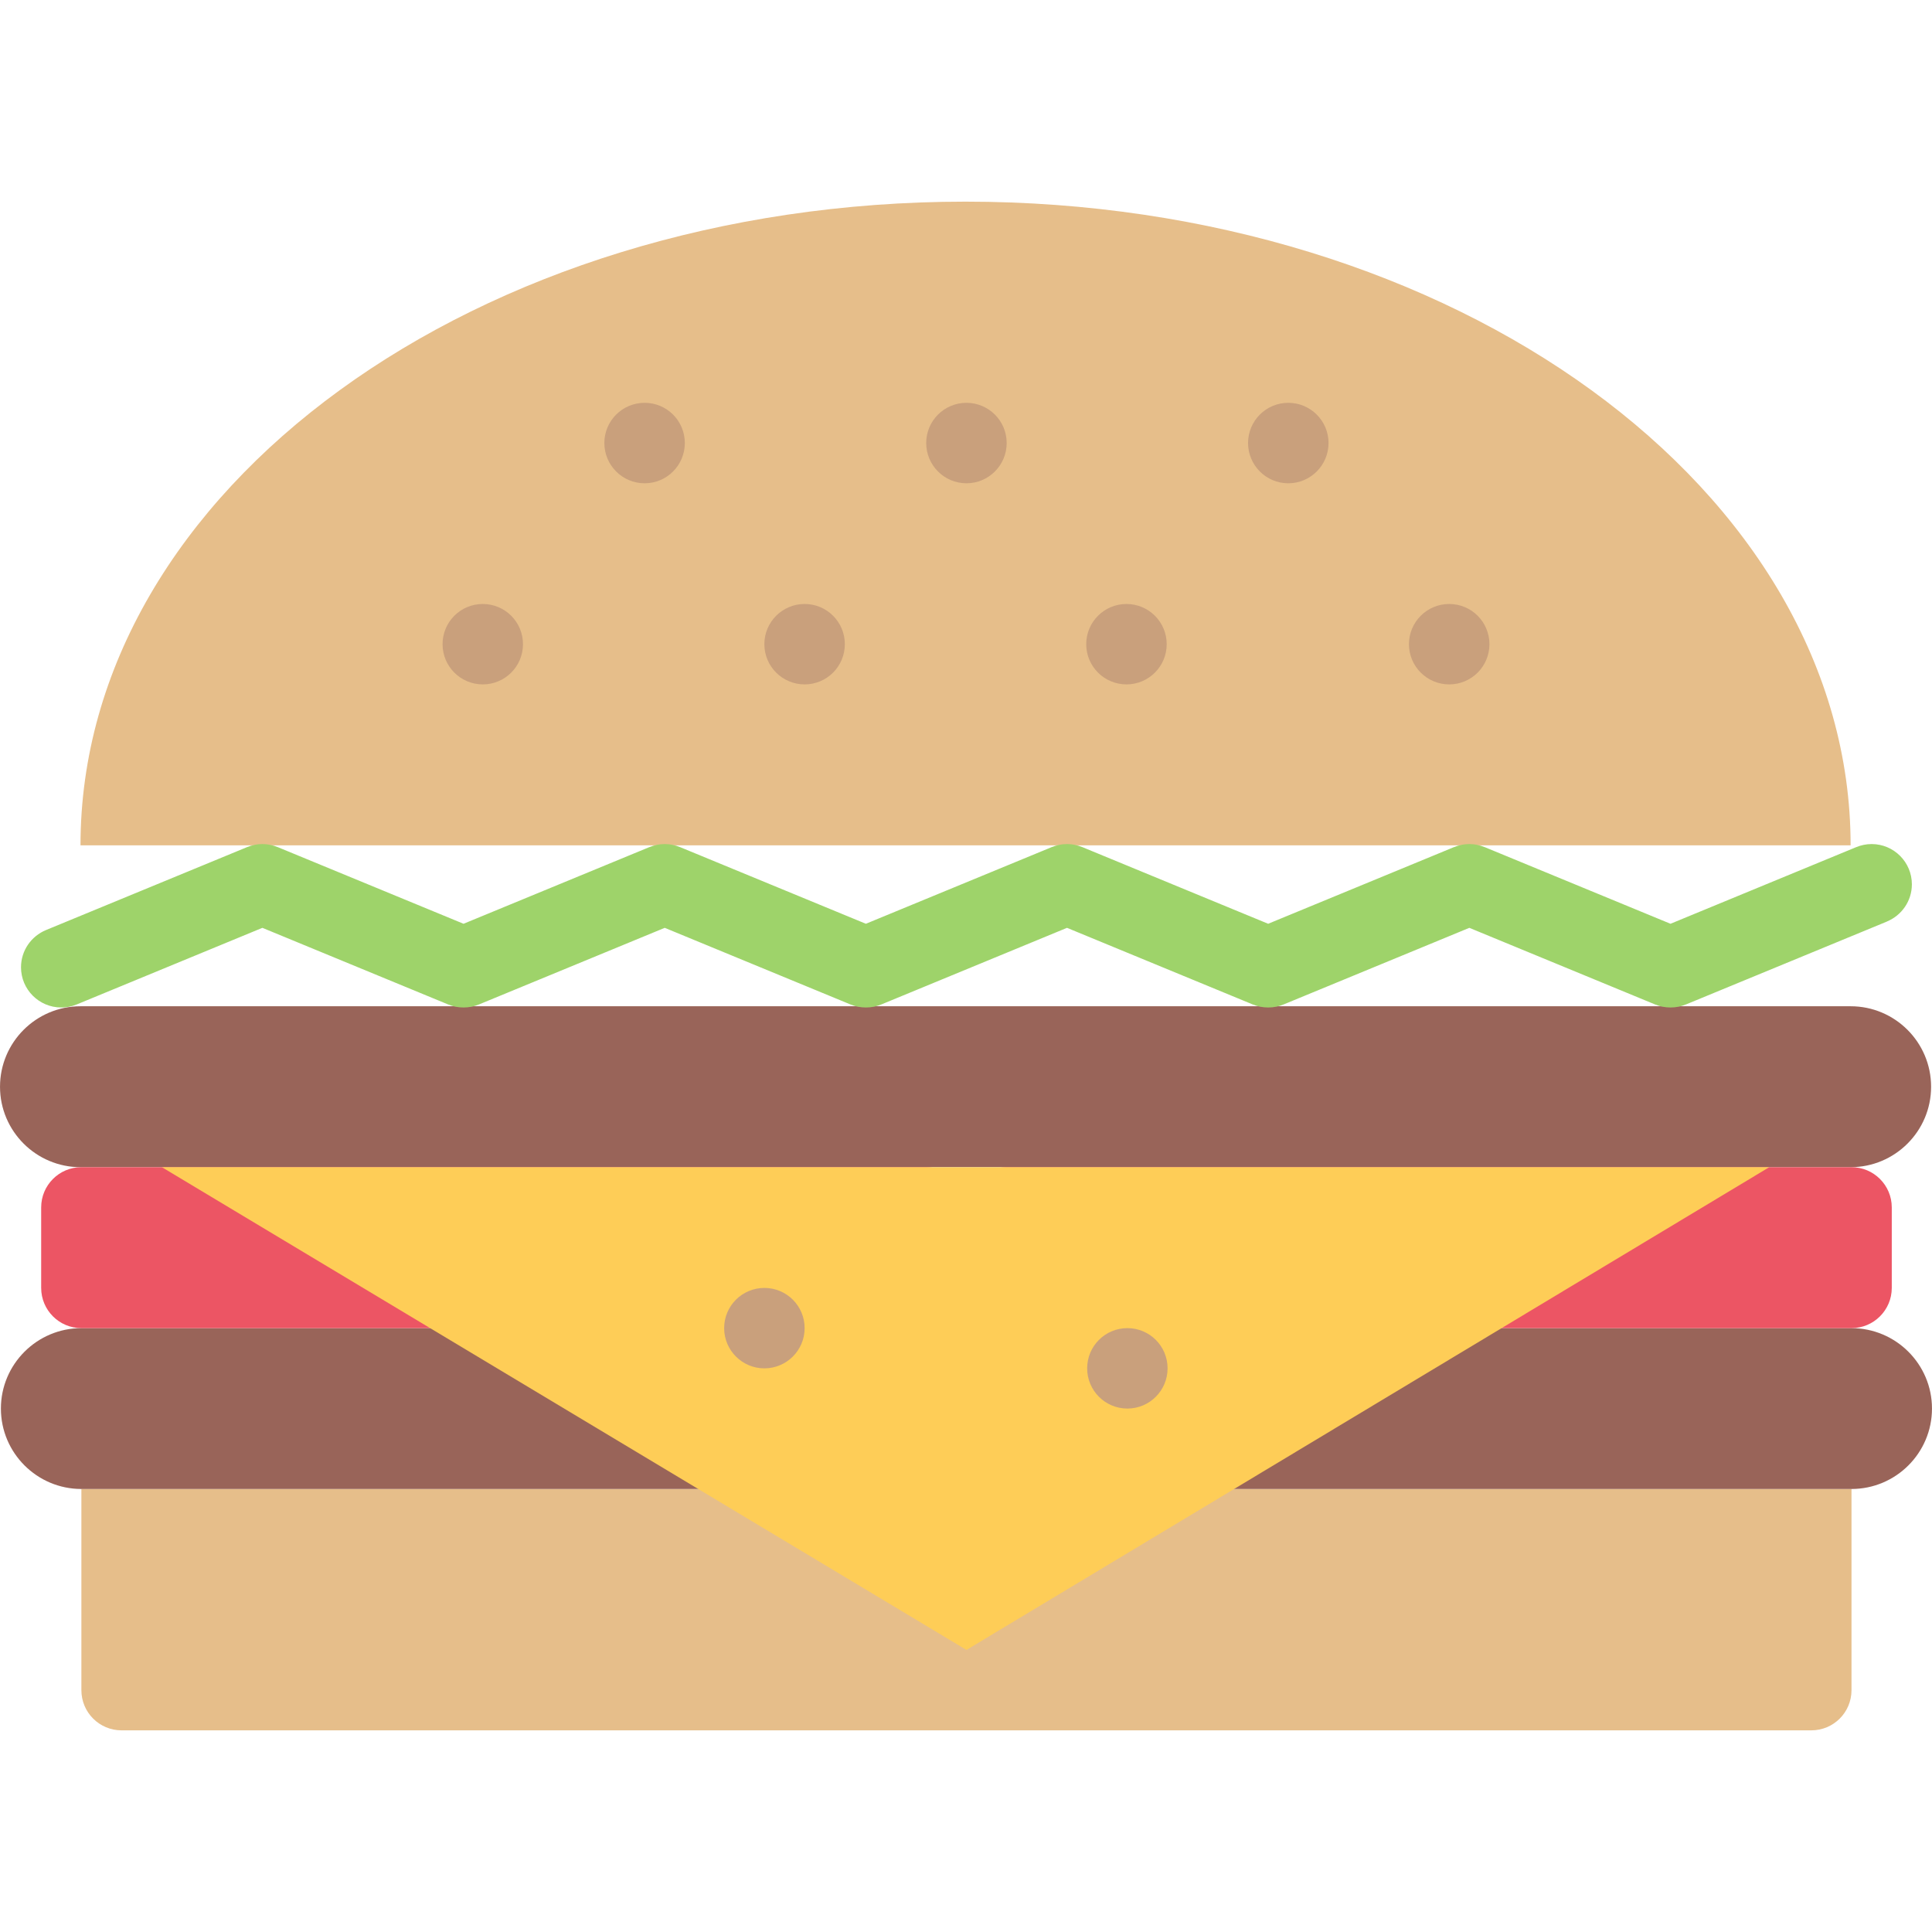 <?xml version="1.0"?>
<svg xmlns="http://www.w3.org/2000/svg" xmlns:xlink="http://www.w3.org/1999/xlink" version="1.1" id="Layer_1" x="0px" y="0px" width="512px" height="512px" viewBox="0 0 512 512" enable-background="new 0 0 512 512" xml:space="preserve" class=""><g><g id="hamburger">
	<g>
		<path fill="#F4BE8E" d="M490.667,447.906c0,5.906-4.766,10.656-10.656,10.656H32.223c-5.891,0-10.656-4.75-10.656-10.656v-53.312    h469.1V447.906z" data-original="#F4BE8E" class="" style="fill:#E6BE8A" data-old_color="#FFD788"/>
	</g>
	<g>
		<path fill="#F4BE8E" d="M255.875,53.438c-129.529,0-234.542,76.373-234.542,170.59h469.1    C490.433,129.811,385.419,53.438,255.875,53.438z" data-original="#F4BE8E" class="" style="fill:#E6BE8A" data-old_color="#FFD788"/>
	</g>
	<path fill="#965353" d="M21.567,394.595c-11.765,0-21.328-9.562-21.328-21.312s9.562-21.312,21.328-21.312h469.1   c11.766,0,21.328,9.562,21.328,21.312s-9.562,21.312-21.328,21.312H21.567z" data-original="#965353" class="active-path" style="fill:#996459" data-old_color="#965353"/>
	<path fill="#965353" d="M21.333,309.315c-11.765,0-21.328-9.562-21.328-21.312c0-11.78,9.562-21.335,21.328-21.335h469.1   c11.766,0,21.328,9.555,21.328,21.335c0,11.75-9.562,21.312-21.328,21.312H21.333z" data-original="#965353" class="active-path" style="fill:#996459" data-old_color="#965353"/>
	<g>
		<path fill="#EC5564" d="M256.125,341.314c0,5.875-4.781,10.656-10.672,10.656H21.567c-5.891,0-10.656-4.781-10.656-10.656v-21.343    c0-5.875,4.765-10.656,10.656-10.656h223.886c5.891,0,10.672,4.781,10.672,10.656V341.314z" data-original="#EC5564" class=""/>
	</g>
	<g>
		<path fill="#EC5564" d="M501.339,341.314c0,5.875-4.781,10.656-10.672,10.656H266.781c-5.891,0-10.656-4.781-10.656-10.656    v-21.343c0-5.875,4.766-10.656,10.656-10.656h223.886c5.891,0,10.672,4.781,10.672,10.656V341.314z" data-original="#EC5564" class=""/>
	</g>
	<g>
		<polygon fill="#FECD57" points="256.125,437.25 42.895,309.315 468.871,309.315   " data-original="#FECD57" class=""/>
	</g>
	<path fill="#F5BA45" d="M213.235,351.971c0,5.875-4.781,10.656-10.672,10.656c-5.875,0-10.656-4.781-10.656-10.656   c0-5.906,4.781-10.656,10.656-10.656C208.454,341.314,213.235,346.064,213.235,351.971z" data-original="#F5BA45" class="" style="fill:#C9A07C" data-old_color="#E6BE8A"/>
	<path fill="#F5BA45" d="M309.421,362.627c0,5.875-4.766,10.656-10.656,10.656s-10.656-4.781-10.656-10.656   c0-5.906,4.766-10.656,10.656-10.656S309.421,356.721,309.421,362.627z" data-original="#F5BA45" class="" style="fill:#C9A07C" data-old_color="#E6BE8A"/>
	<path fill="#EAAD7A" d="M181.486,117.405c0,5.891-4.766,10.671-10.656,10.671c-5.89,0-10.671-4.781-10.671-10.671   c0-5.89,4.781-10.656,10.671-10.656C176.72,106.749,181.486,111.515,181.486,117.405z" data-original="#EAAD7A" class="" style="fill:#C9A07C" data-old_color="#E6BE8A"/>
	<path fill="#EAAD7A" d="M266.781,117.405c0,5.891-4.781,10.671-10.656,10.671c-5.891,0-10.672-4.781-10.672-10.671   c0-5.89,4.781-10.656,10.672-10.656C262,106.749,266.781,111.515,266.781,117.405z" data-original="#EAAD7A" class="" style="fill:#C9A07C" data-old_color="#E6BE8A"/>
	<path fill="#EAAD7A" d="M352.076,117.405c0,5.891-4.781,10.671-10.671,10.671c-5.875,0-10.656-4.781-10.656-10.671   c0-5.89,4.781-10.656,10.656-10.656C347.295,106.749,352.076,111.515,352.076,117.405z" data-original="#EAAD7A" class="" style="fill:#C9A07C" data-old_color="#E6BE8A"/>
	<path fill="#EAAD7A" d="M138.596,170.716c0,5.891-4.766,10.656-10.656,10.656s-10.656-4.765-10.656-10.656   c0-5.89,4.766-10.656,10.656-10.656S138.596,164.826,138.596,170.716z" data-original="#EAAD7A" class="" style="fill:#C9A07C" data-old_color="#E6BE8A"/>
	<path fill="#EAAD7A" d="M223.891,170.716c0,5.891-4.766,10.656-10.656,10.656c-5.891,0-10.672-4.765-10.672-10.656   c0-5.89,4.781-10.656,10.672-10.656C219.125,160.061,223.891,164.826,223.891,170.716z" data-original="#EAAD7A" class="" style="fill:#C9A07C" data-old_color="#E6BE8A"/>
	<path fill="#EAAD7A" d="M309.187,170.716c0,5.891-4.781,10.656-10.656,10.656c-5.891,0-10.672-4.765-10.672-10.656   c0-5.89,4.781-10.656,10.672-10.656C304.405,160.061,309.187,164.826,309.187,170.716z" data-original="#EAAD7A" class="" style="fill:#C9A07C" data-old_color="#E6BE8A"/>
	<path fill="#EAAD7A" d="M394.716,170.716c0,5.891-4.766,10.656-10.656,10.656s-10.672-4.765-10.672-10.656   c0-5.89,4.781-10.656,10.672-10.656S394.716,164.826,394.716,170.716z" data-original="#EAAD7A" class="" style="fill:#C9A07C" data-old_color="#E6BE8A"/>
	<path fill="#9ED36A" d="M506.667,234.355c0-5.89-4.781-10.671-10.672-10.671c-1.438,0-2.812,0.297-4.062,0.812l0,0l-0.016,0.016   c-0.047,0.016-0.078,0.016-0.109,0.031L442.7,244.809l-49.125-20.265c-0.031-0.016-0.062-0.016-0.094-0.031l-0.031-0.016l0,0   c-1.25-0.516-2.625-0.812-4.062-0.812s-2.812,0.297-4.062,0.812l0,0l-0.031,0.016c-0.031,0.016-0.062,0.016-0.094,0.031   l-49.123,20.265l-49.125-20.265c-0.031-0.016-0.047-0.016-0.078-0.031l-0.031-0.016l0,0c-1.266-0.516-2.625-0.812-4.078-0.812   c-1.438,0-2.797,0.297-4.062,0.812l0,0l-0.031,0.016c-0.031,0.016-0.062,0.016-0.078,0.031l-49.124,20.265l-49.124-20.265   c-0.031-0.016-0.062-0.016-0.094-0.031l-0.031-0.016l0,0c-1.25-0.516-2.625-0.812-4.062-0.812s-2.812,0.297-4.062,0.812l0,0   l-0.031,0.016c-0.031,0.016-0.062,0.016-0.094,0.031l-49.124,20.265l-49.124-20.265c-0.031-0.016-0.047-0.016-0.078-0.031   l-0.031-0.016l0,0c-1.266-0.516-2.625-0.812-4.078-0.812c-1.438,0-2.812,0.297-4.062,0.812l0,0l-0.031,0.016   c-0.031,0.016-0.062,0.016-0.078,0.031L12.177,246.48l0,0c-3.875,1.609-6.609,5.406-6.609,9.859   c0,5.891,4.781,10.656,10.671,10.656c1.438,0,2.812-0.281,4.062-0.797l0,0l0.031-0.016c0.031-0.016,0.062-0.016,0.094-0.031   l49.108-20.266l49.124,20.266c0.031,0.016,0.062,0.016,0.094,0.031l0.031,0.016l0,0c1.25,0.516,2.625,0.797,4.062,0.797   s2.812-0.281,4.062-0.797l0,0l0.031-0.016c0.031-0.016,0.062-0.016,0.094-0.031l49.124-20.266l49.124,20.266   c0.031,0.016,0.062,0.016,0.094,0.031l0.031,0.016l0,0c1.25,0.516,2.625,0.797,4.062,0.797s2.812-0.281,4.062-0.797l0,0   l0.031-0.016c0.031-0.016,0.062-0.016,0.094-0.031l49.108-20.266l49.125,20.266c0.031,0.016,0.062,0.016,0.094,0.031l0.031,0.016   l0,0c1.25,0.516,2.625,0.797,4.062,0.797s2.812-0.281,4.062-0.797l0,0l0.031-0.016c0.031-0.016,0.062-0.016,0.094-0.031   l49.123-20.266l49.125,20.266c0.031,0.016,0.047,0.016,0.078,0.031l0.031,0.016l0,0c1.266,0.516,2.625,0.797,4.078,0.797   c1.438,0,2.812-0.281,4.062-0.797l0,0l0.016-0.016c0.047-0.016,0.078-0.016,0.109-0.031l53.186-21.938v-0.016   C503.933,242.605,506.667,238.793,506.667,234.355z" data-original="#9ED36A" class="" style="fill:#9ED36A"/>
</g></g> </svg>
